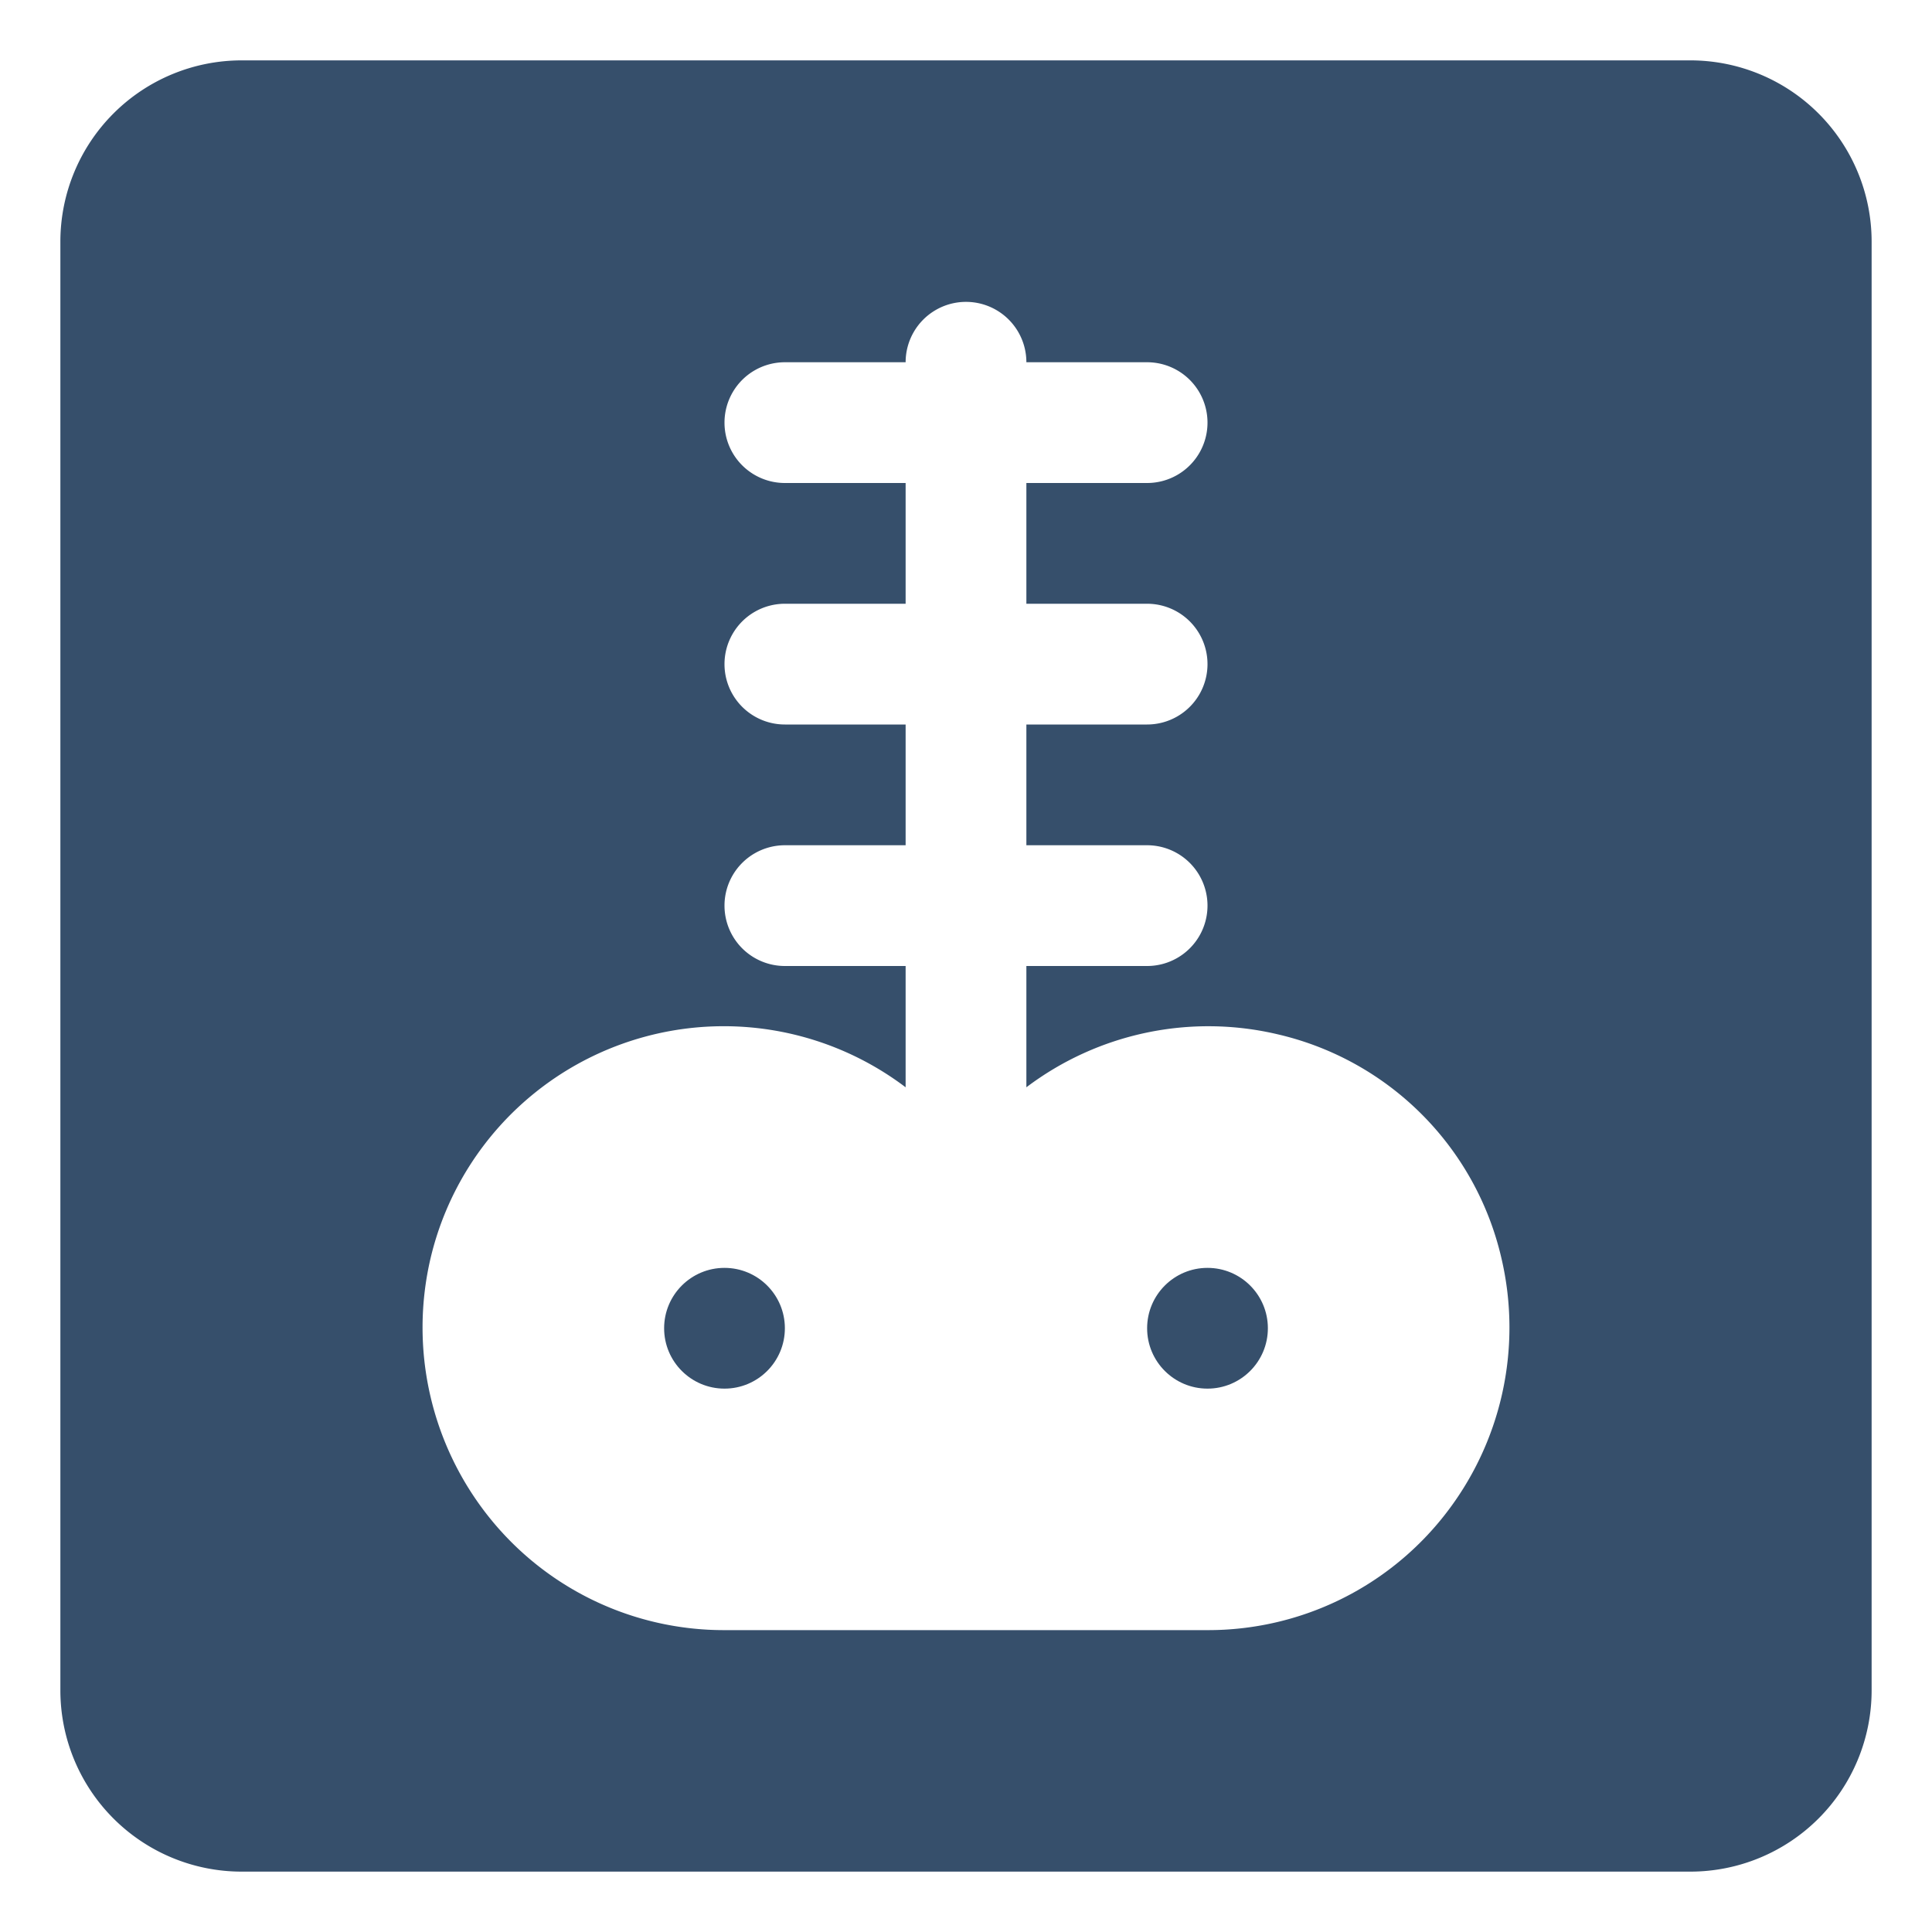 <svg xmlns="http://www.w3.org/2000/svg" viewBox="0 0 32 32"><title>x ray</title><g id="x_ray" data-name="x ray"><rect width="32" height="32" style="fill:none"/><path d="M28,1H4A3.003,3.003,0,0,0,1,4V28a3.003,3.003,0,0,0,3,3H28a3.003,3.003,0,0,0,3-3V4A3.003,3.003,0,0,0,28,1ZM23.911,25.115A4.978,4.978,0,0,1,20,27H12a4.978,4.978,0,0,1-3.911-1.885,5.03,5.03,0,0,1-.956-4.281A4.99,4.99,0,0,1,15,18.009V16H13a1,1,0,0,1,0-2h2V12H13a1,1,0,0,1,0-2h2V8H13a1,1,0,0,1,0-2h2a1,1,0,0,1,2,0h2a1,1,0,0,1,0,2H17v2h2a1,1,0,0,1,0,2H17v2h2a1,1,0,0,1,0,2H17v2.009a4.999,4.999,0,0,1,4.165-.877,4.949,4.949,0,0,1,3.702,3.702A5.03,5.03,0,0,1,23.911,25.115Z" style="fill:#364f6b"/><circle cx="20" cy="22" r="1" style="fill:#364f6b"/><circle cx="12" cy="22" r="1" style="fill:#364f6b"/></g></svg>